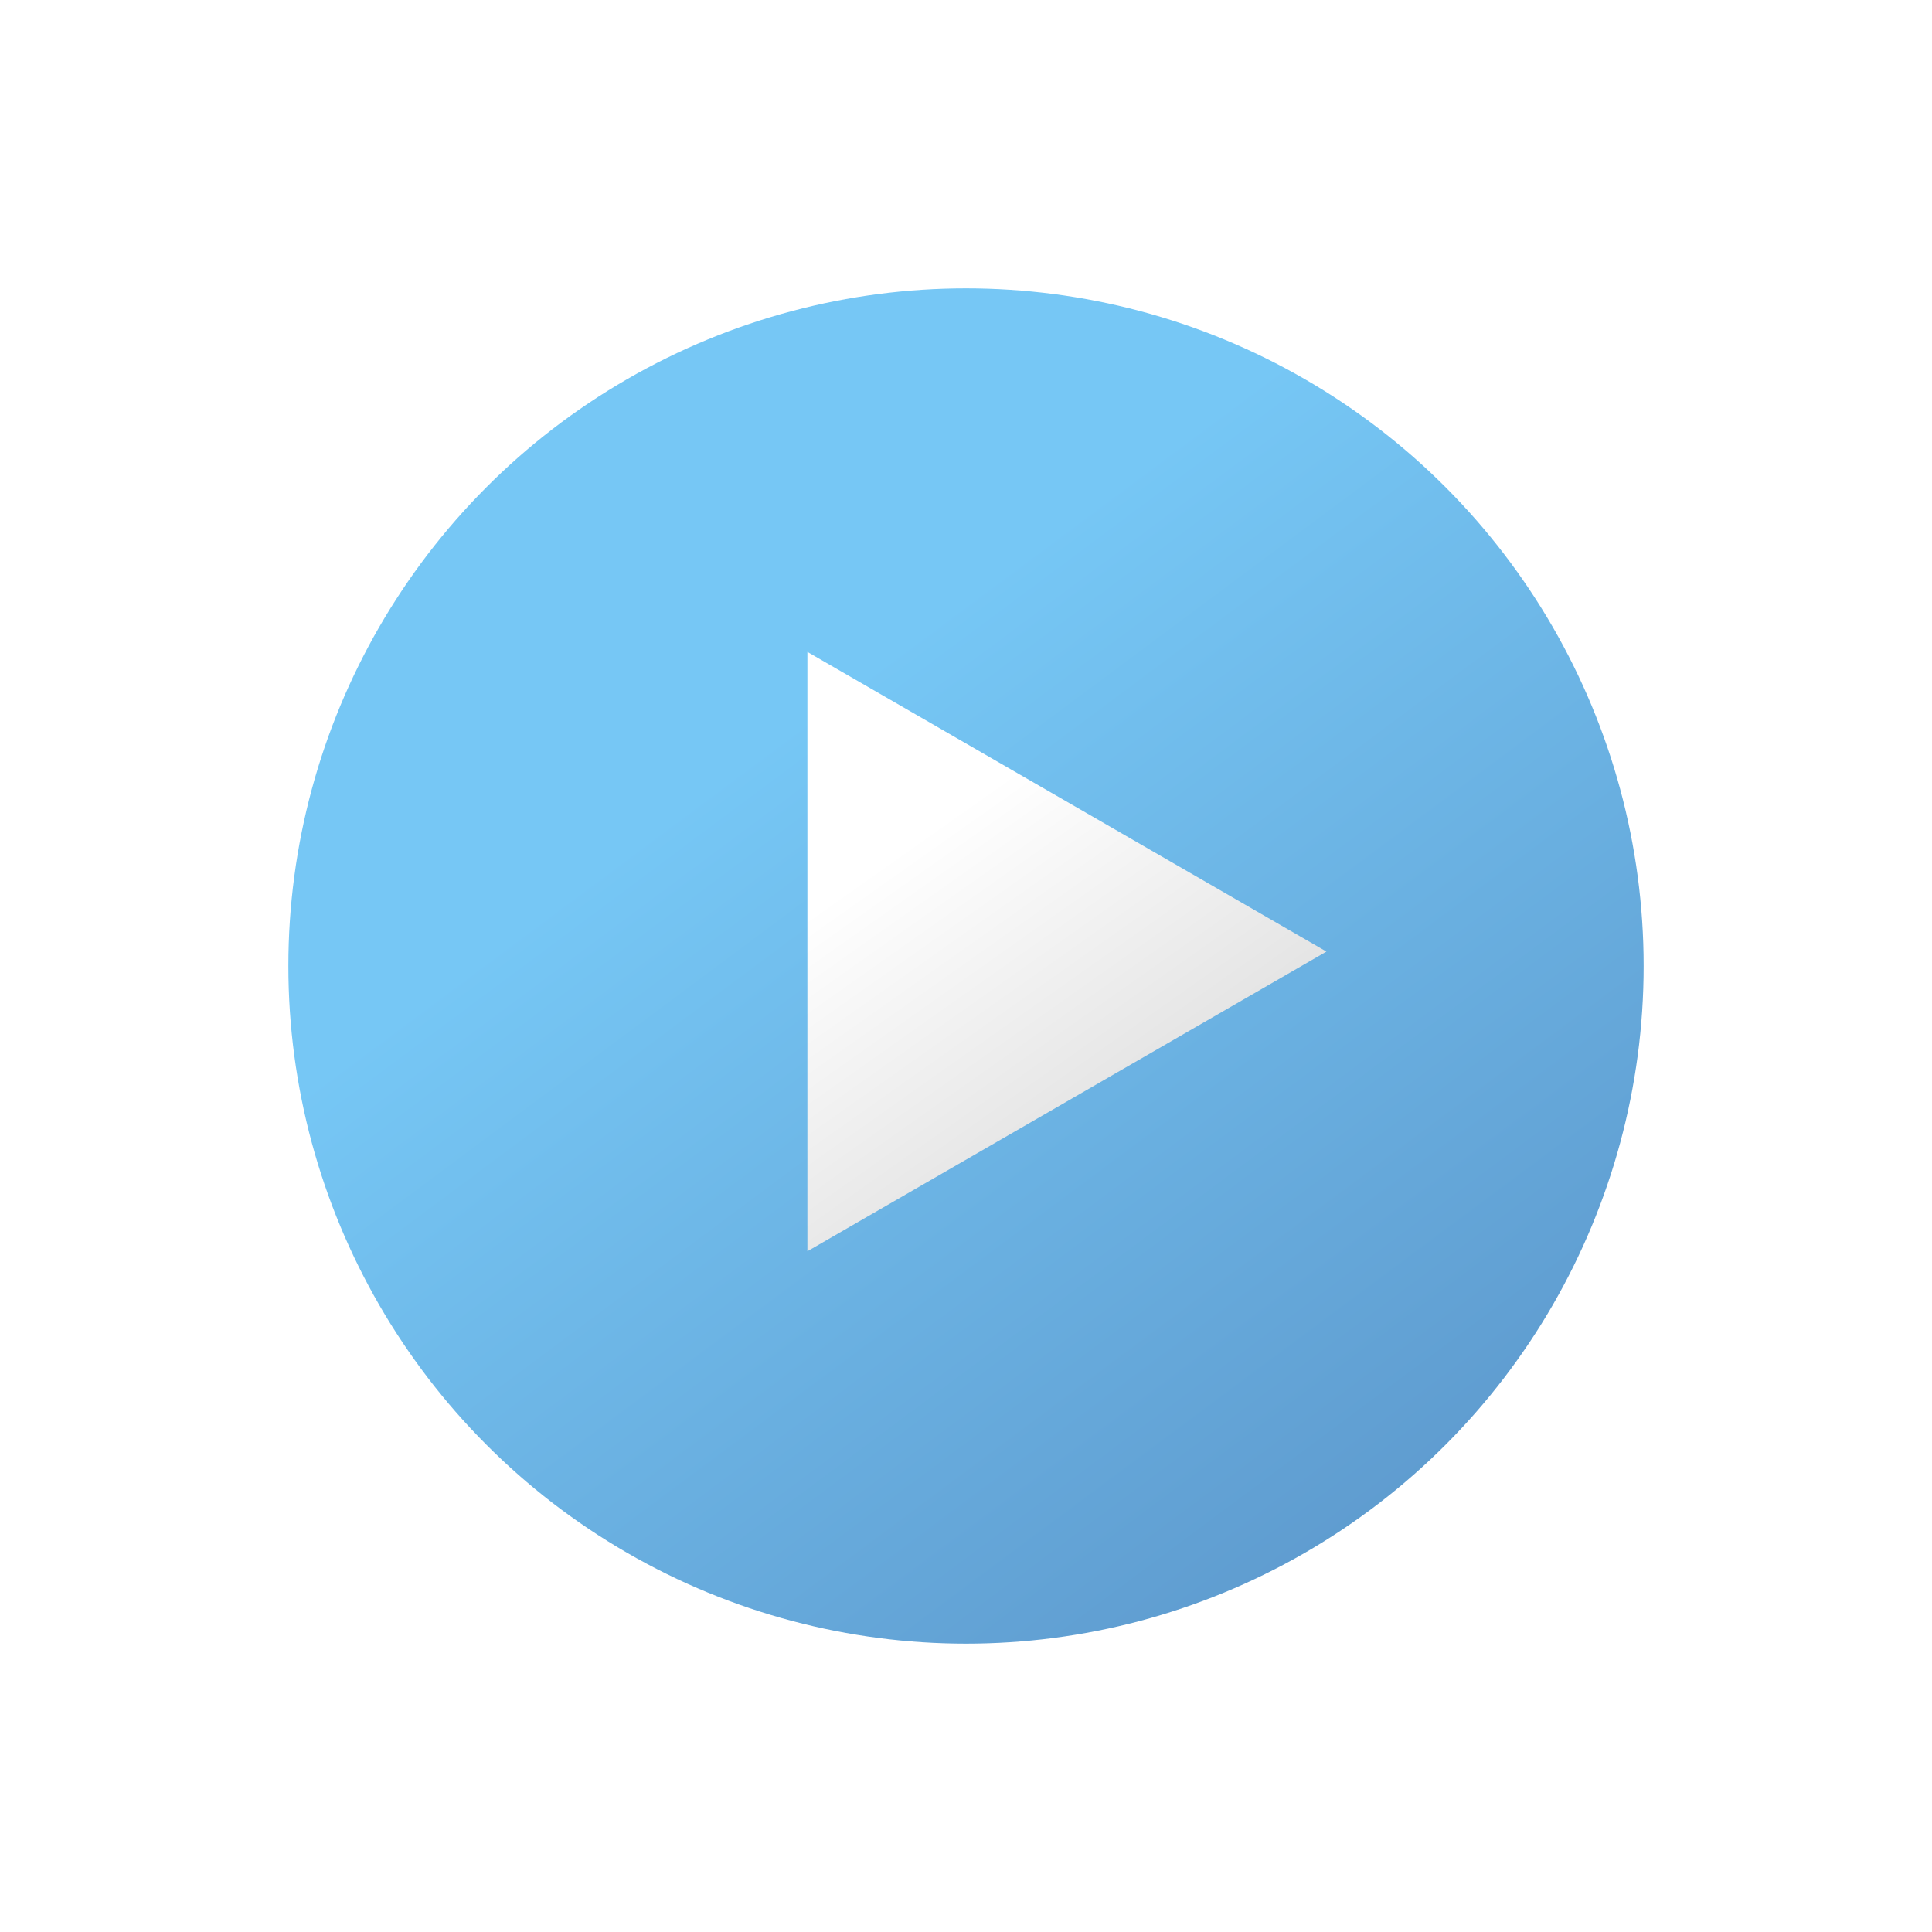 <svg width="67" height="67" viewBox="0 0 67 67" fill="none" xmlns="http://www.w3.org/2000/svg">
<g filter="url(#filter0_d_121:148)">
<circle cx="33.5" cy="33.5" r="23.5" fill="url(#paint0_linear_121:148)"/>
</g>
<path d="M46 33L28 43.392L28 22.608L46 33Z" fill="url(#paint1_linear_121:148)"/>
<defs>
<filter id="filter0_d_121:148" x="0" y="0" width="67" height="67" filterUnits="userSpaceOnUse" color-interpolation-filters="sRGB">
<feFlood flood-opacity="0" result="BackgroundImageFix"/>
<feColorMatrix in="SourceAlpha" type="matrix" values="0 0 0 0 0 0 0 0 0 0 0 0 0 0 0 0 0 0 127 0" result="hardAlpha"/>
<feOffset/>
<feGaussianBlur stdDeviation="5"/>
<feColorMatrix type="matrix" values="0 0 0 0 0.463 0 0 0 0 0.776 0 0 0 0 0.957 0 0 0 0.78 0"/>
<feBlend mode="normal" in2="BackgroundImageFix" result="effect1_dropShadow_121:148"/>
<feBlend mode="normal" in="SourceGraphic" in2="effect1_dropShadow_121:148" result="shape"/>
</filter>
<linearGradient id="paint0_linear_121:148" x1="22" y1="10" x2="57" y2="57" gradientUnits="userSpaceOnUse">
<stop offset="0.262" stop-color="#76C7F5"/>
<stop offset="1" stop-color="#5991C6"/>
</linearGradient>
<linearGradient id="paint1_linear_121:148" x1="29" y1="24" x2="41" y2="41" gradientUnits="userSpaceOnUse">
<stop offset="0.276" stop-color="white"/>
<stop offset="1" stop-color="#DCDCDC"/>
</linearGradient>
</defs>
</svg>
